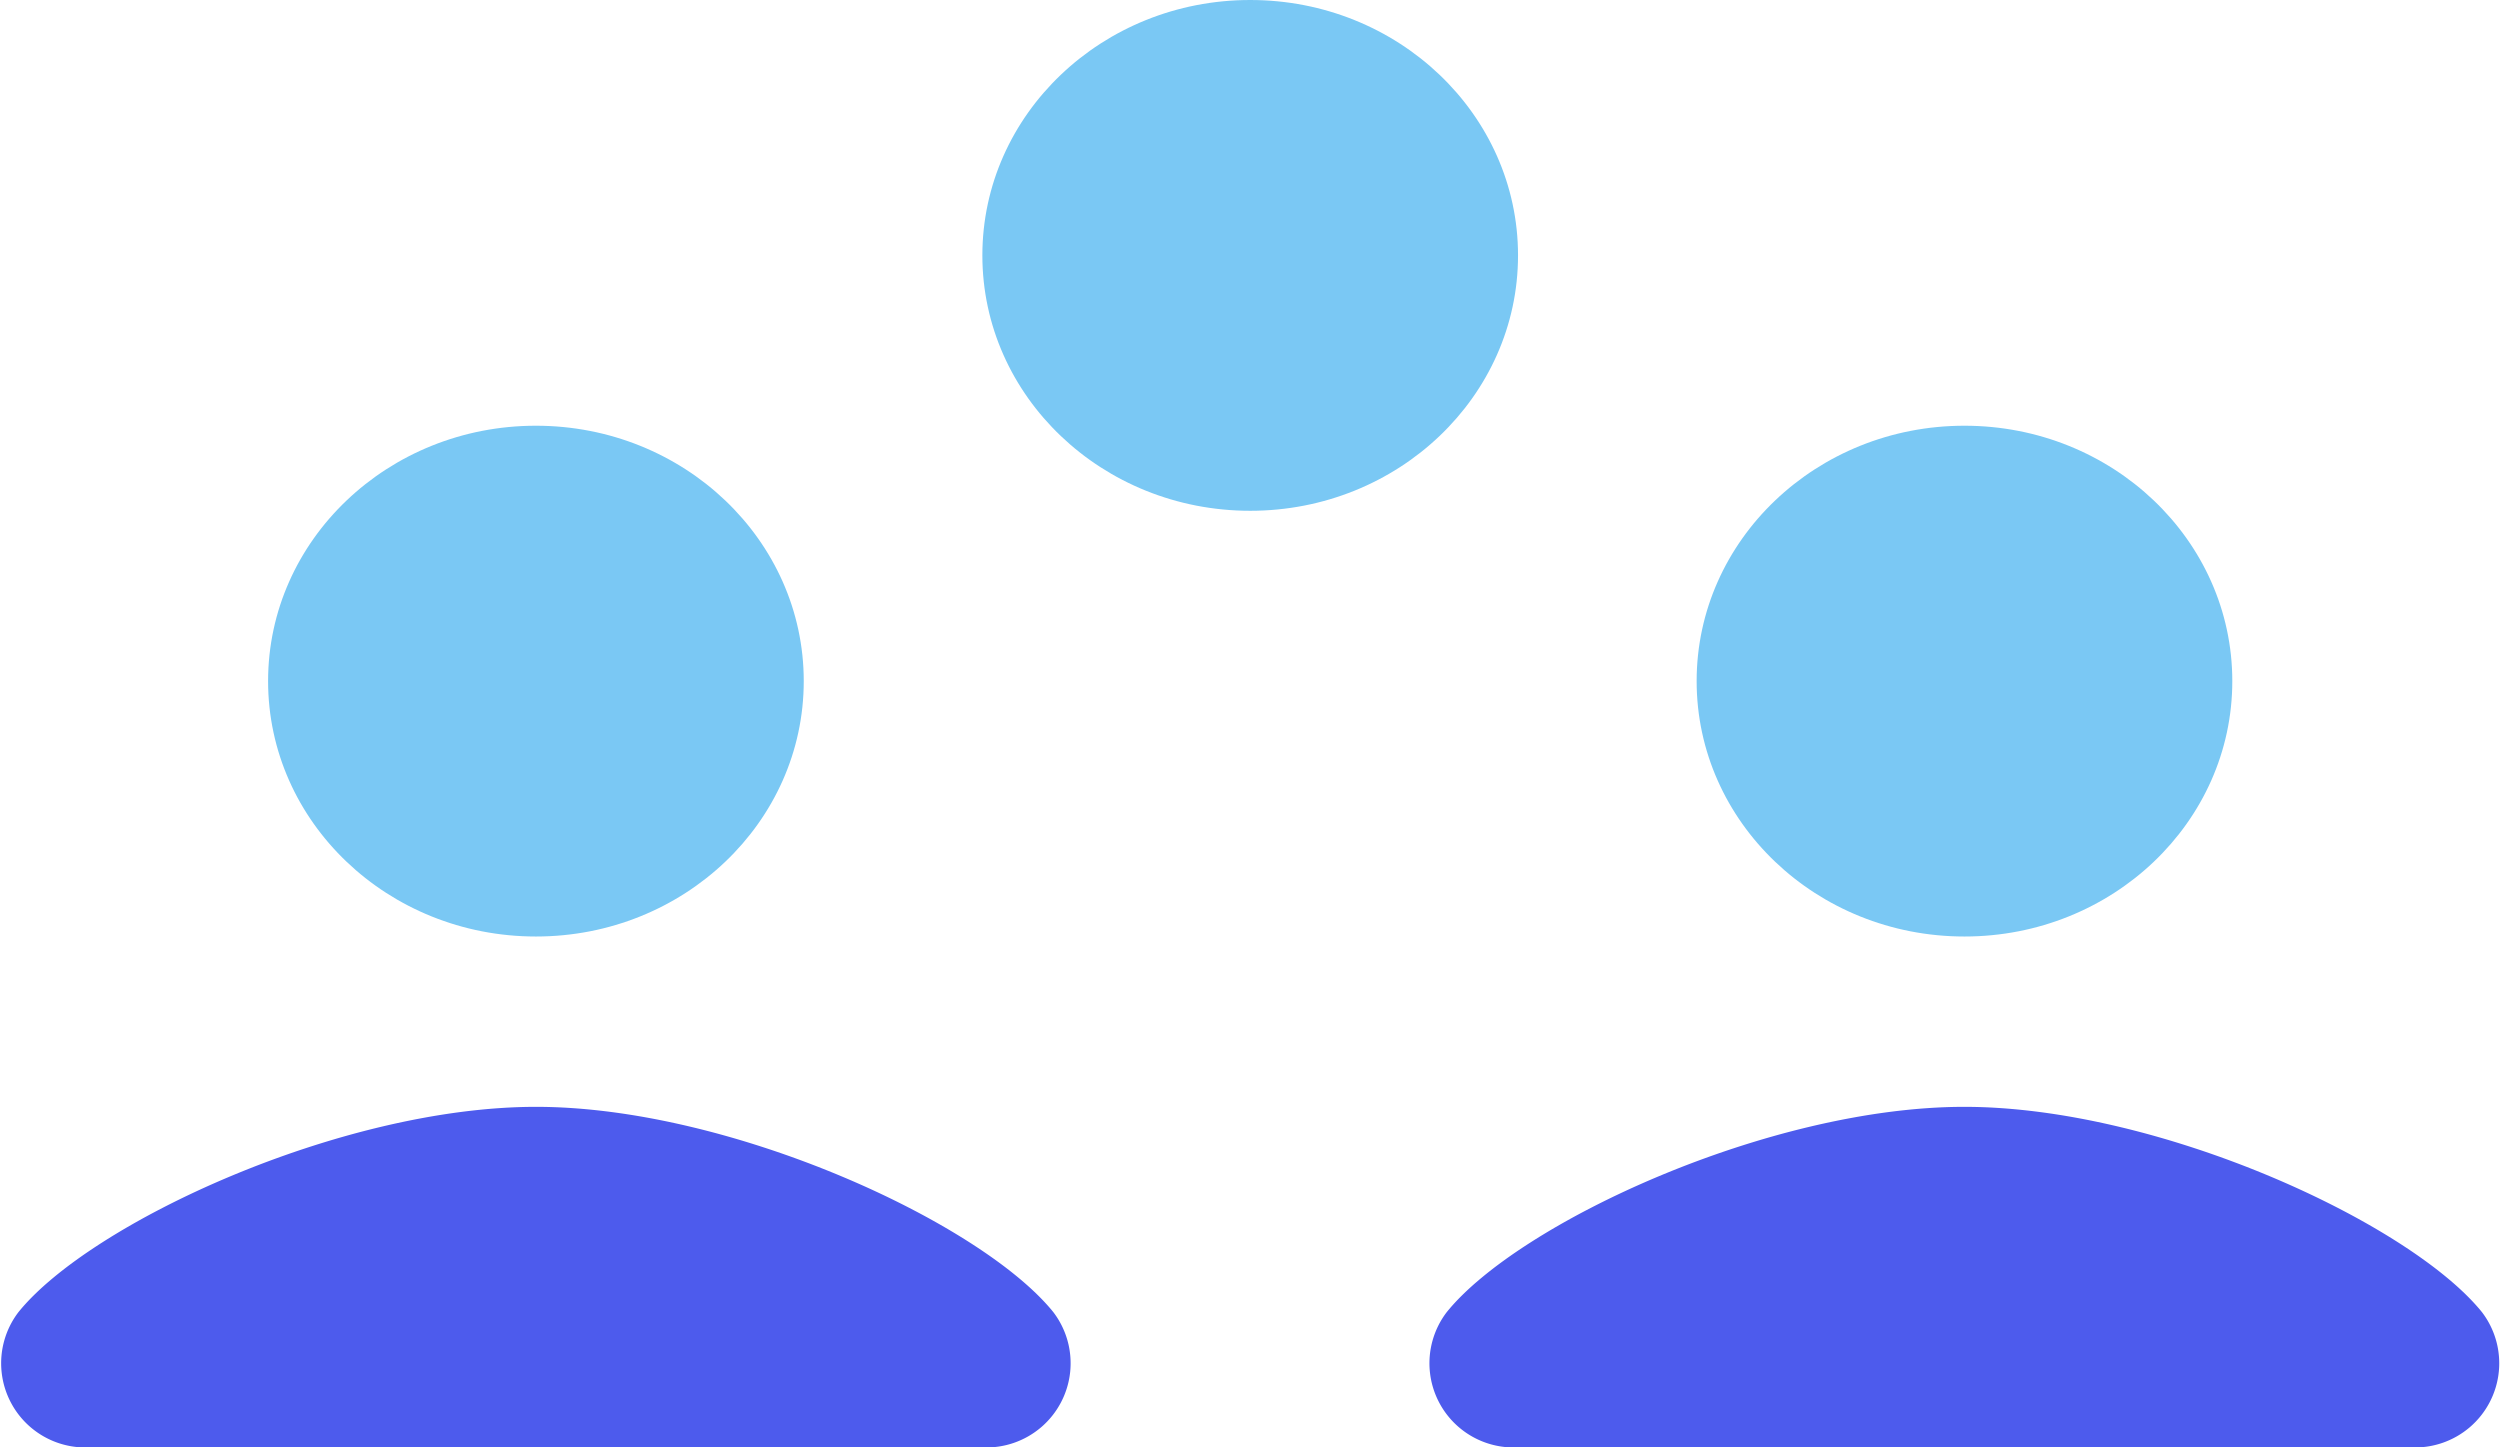 <svg xmlns="http://www.w3.org/2000/svg" width="38" height="22" viewBox="0 0 38 22">
  <g id="icn_fluxo_group-users.png_200_icn_fluxo_group-users_2x.png" data-name="icn_fluxo_group-users.png, 200% icn_fluxo_group-users@2x.png" transform="translate(-1.353 -11.647)">
    <path id="Path_1" data-name="Path 1" d="M31.21,28.471c-2.965,0-6.772,1.764-7.867,3.121a1.28,1.28,0,0,0,1.079,2.055H38a1.28,1.28,0,0,0,1.079-2.055C37.983,30.234,34.175,28.471,31.21,28.471Z" fill="#4d5bed"/>
    <path id="Path_2" data-name="Path 2" d="M9.5,28.471c-2.965,0-6.772,1.764-7.867,3.121a1.28,1.28,0,0,0,1.079,2.055H16.285a1.28,1.28,0,0,0,1.079-2.055C16.27,30.234,12.462,28.471,9.5,28.471Z" fill="#4d5bed"/>
    <ellipse id="Ellipse_1" data-name="Ellipse 1" cx="4.071" cy="3.882" rx="4.071" ry="3.882" transform="translate(27.142 18.118)" fill="#7ac8f4"/>
    <ellipse id="Ellipse_2" data-name="Ellipse 2" cx="4.071" cy="3.882" rx="4.071" ry="3.882" transform="translate(5.428 18.118)" fill="#7ac8f4"/>
    <ellipse id="Ellipse_3" data-name="Ellipse 3" cx="4.071" cy="3.882" rx="4.071" ry="3.882" transform="translate(16.285 11.647)" fill="#7ac8f4"/>
  </g>
</svg>
